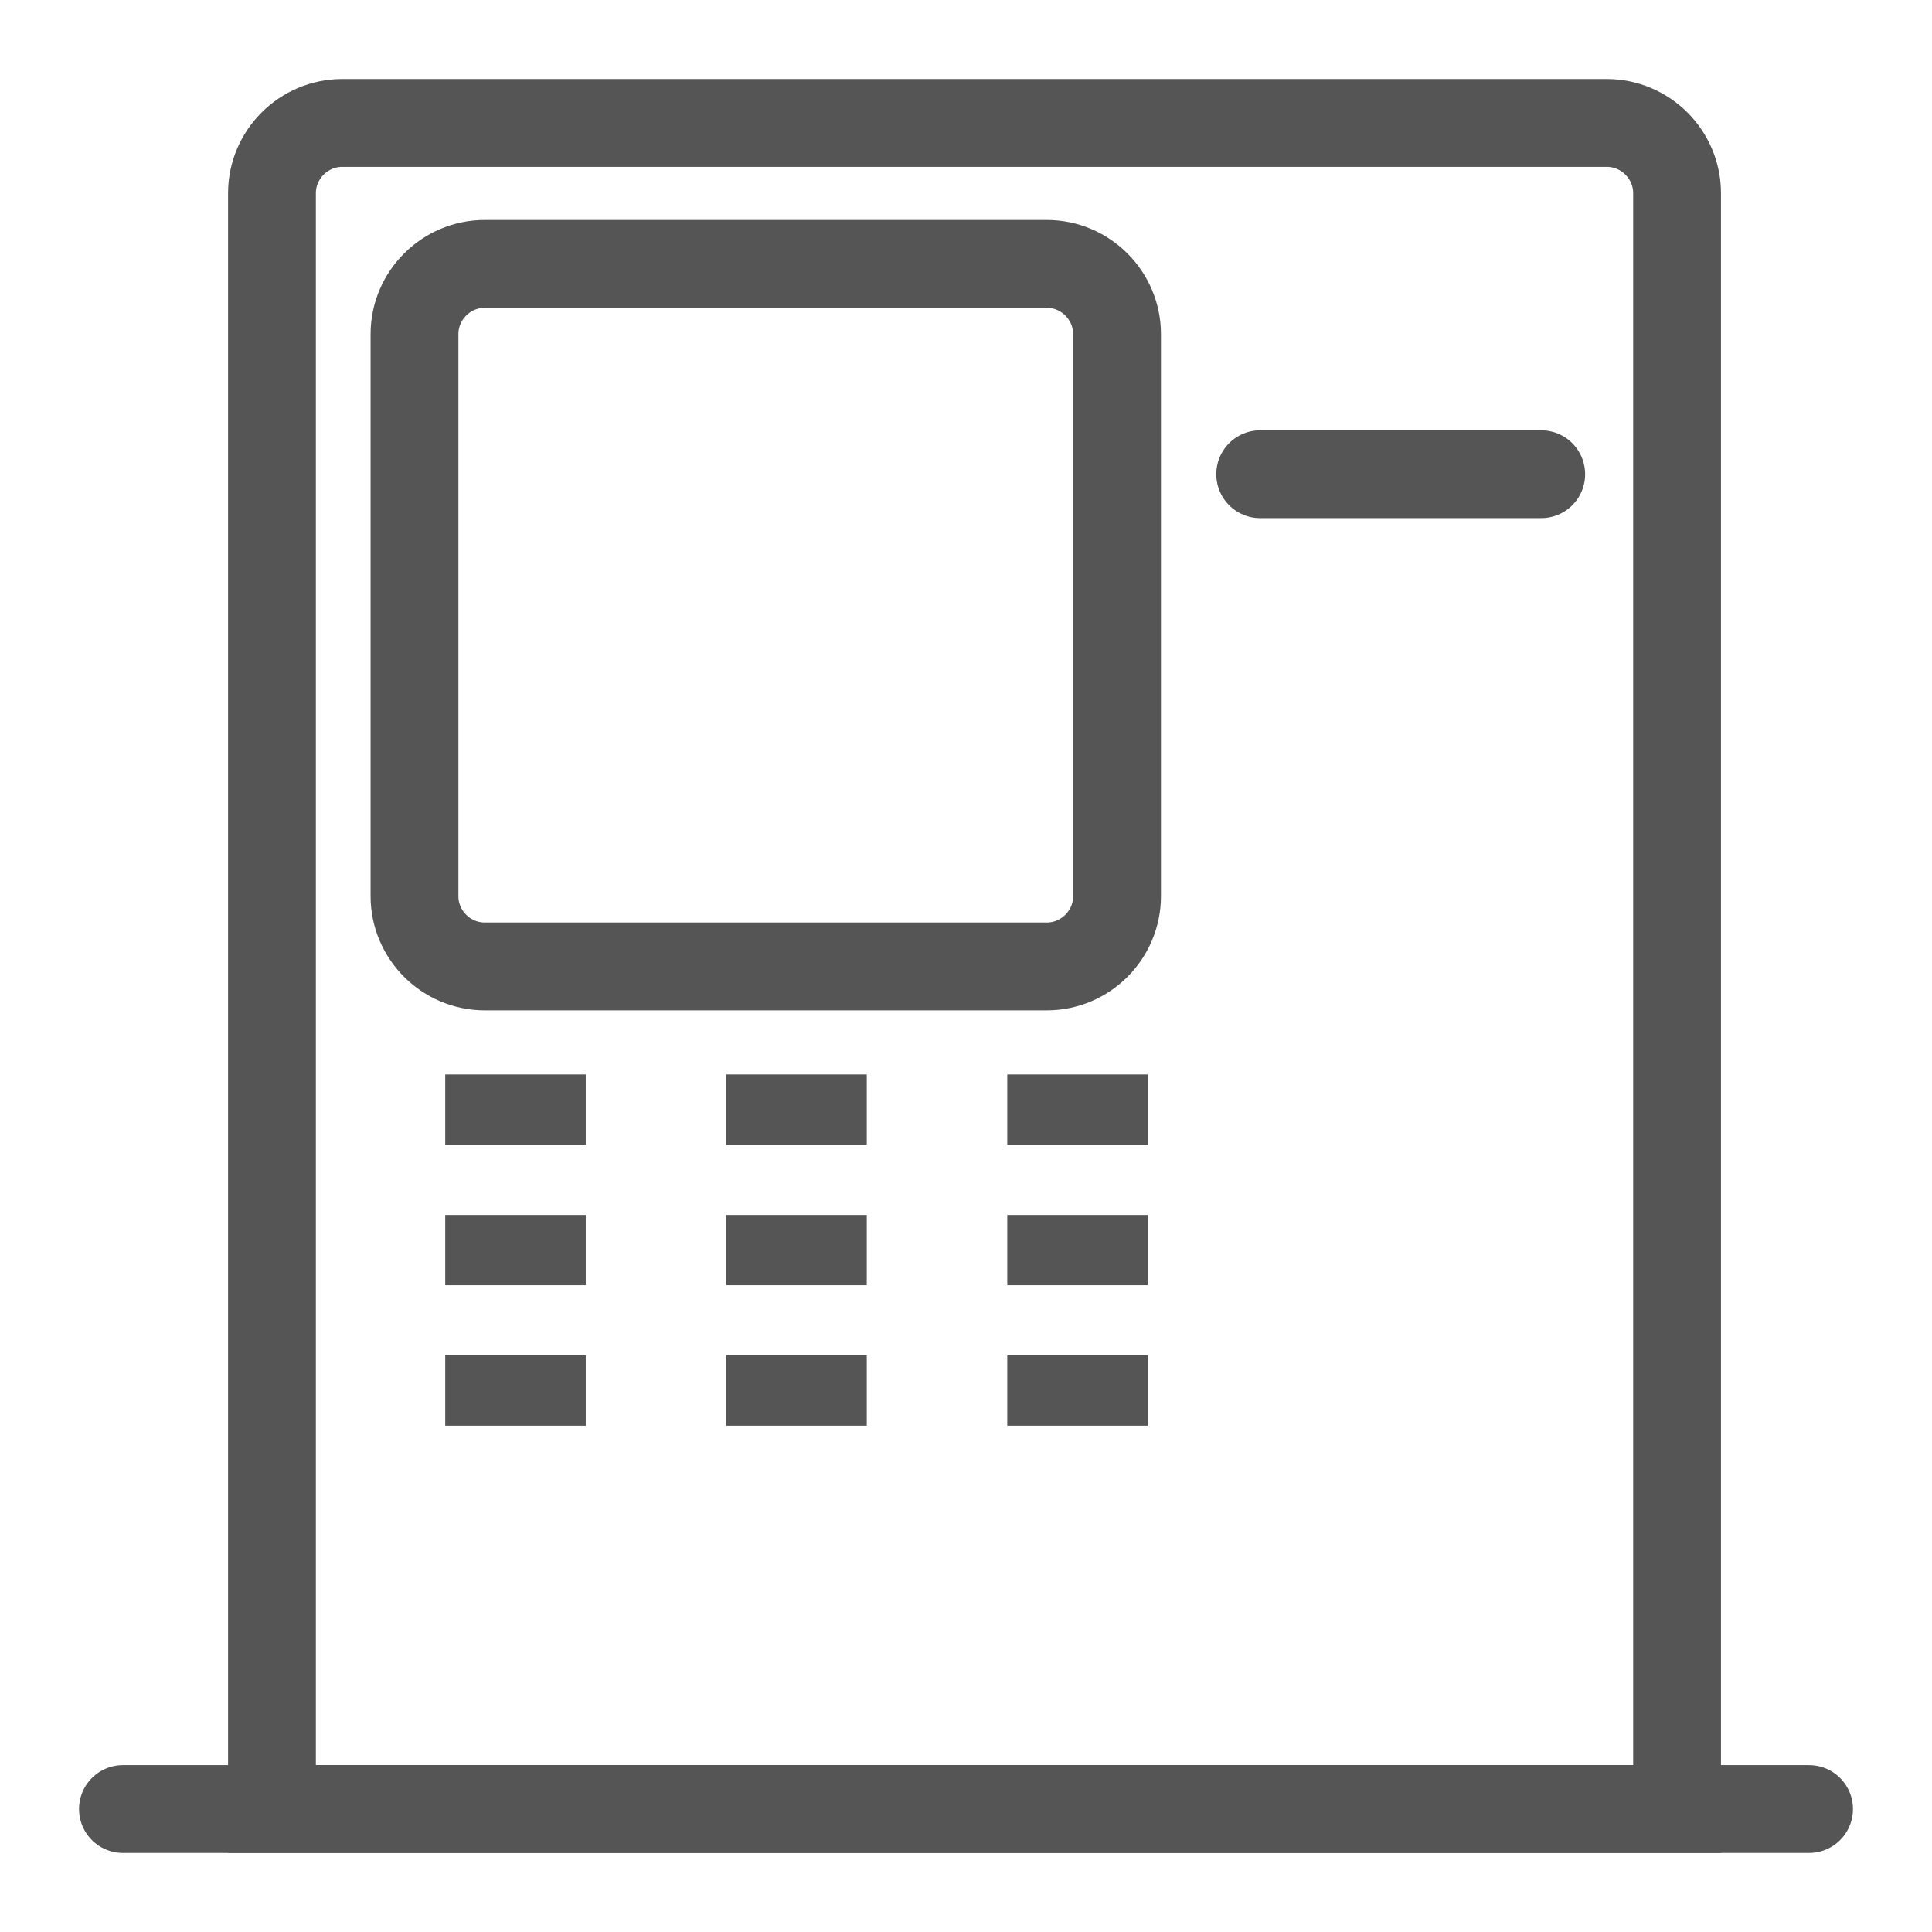 <?xml version="1.0" encoding="UTF-8" standalone="no"?>
<svg width="22px" height="22px" viewBox="0 0 22 22" version="1.1" xmlns="http://www.w3.org/2000/svg" xmlns:xlink="http://www.w3.org/1999/xlink" xmlns:sketch="http://www.bohemiancoding.com/sketch/ns">
    <!-- Generator: Sketch 3.4 (15575) - http://www.bohemiancoding.com/sketch -->
    <title>datangqukuanji</title>
    <desc>Created with Sketch.</desc>
    <defs></defs>
    <g id="Page-1-Copy" stroke="none" stroke-width="1" fill="none" fill-rule="evenodd" sketch:type="MSPage">
        <g id="icon" sketch:type="MSArtboardGroup" transform="translate(-233, -505)">
            <g id="datangqukuanji" sketch:type="MSLayerGroup" transform="translate(234, 506)">
                <path d="M18.097,19.6 L2.097,19.6 L2.097,1.2 C2.097,0.76 2.457,0.4 2.897,0.4 L17.297,0.4 C17.737,0.4 18.097,0.76 18.097,1.2 L18.097,19.6 L18.097,19.6 Z" id="Stroke-1" stroke="#555555" sketch:type="MSShapeGroup"></path>
                <g id="Group-5" transform="translate(0, 19)" stroke="#555555" stroke-linecap="round" sketch:type="MSShapeGroup">
                    <path d="M0.4,0.6 L19.6,0.6" id="Stroke-3"></path>
                </g>
                <path d="M10.92,10.005 L4.52,10.005 C4.08,10.005 3.72,9.645 3.72,9.205 L3.72,2.805 C3.72,2.365 4.08,2.005 4.52,2.005 L10.92,2.005 C11.36,2.005 11.72,2.365 11.72,2.805 L11.72,9.205 C11.72,9.645 11.36,10.005 10.92,10.005 L10.92,10.005 Z" id="Stroke-6" stroke="#555555" stroke-linecap="round" sketch:type="MSShapeGroup"></path>
                <path d="M13.35,4.4 L16.55,4.4" id="Stroke-8" stroke="#555555" stroke-linecap="round" sketch:type="MSShapeGroup"></path>
                <path d="M5.67,12.035 L4.07,12.035 L4.07,11.235 L5.67,11.235 L5.67,12.035 Z" id="Fill-10" fill="#555555" sketch:type="MSShapeGroup"></path>
                <path d="M5.67,13.635 L4.07,13.635 L4.07,12.835 L5.67,12.835 L5.67,13.635 Z" id="Fill-12" fill="#555555" sketch:type="MSShapeGroup"></path>
                <path d="M5.67,15.235 L4.07,15.235 L4.07,14.435 L5.67,14.435 L5.67,15.235 Z" id="Fill-13" fill="#555555" sketch:type="MSShapeGroup"></path>
                <path d="M8.87,12.035 L7.27,12.035 L7.27,11.235 L8.87,11.235 L8.87,12.035 Z" id="Fill-14" fill="#555555" sketch:type="MSShapeGroup"></path>
                <path d="M8.87,13.635 L7.27,13.635 L7.27,12.835 L8.87,12.835 L8.87,13.635 Z" id="Fill-15" fill="#555555" sketch:type="MSShapeGroup"></path>
                <path d="M8.87,15.235 L7.27,15.235 L7.27,14.435 L8.87,14.435 L8.87,15.235 Z" id="Fill-16" fill="#555555" sketch:type="MSShapeGroup"></path>
                <path d="M12.07,12.035 L10.47,12.035 L10.47,11.235 L12.07,11.235 L12.07,12.035 Z" id="Fill-17" fill="#555555" sketch:type="MSShapeGroup"></path>
                <path d="M12.07,13.635 L10.47,13.635 L10.47,12.835 L12.07,12.835 L12.07,13.635 Z" id="Fill-18" fill="#555555" sketch:type="MSShapeGroup"></path>
                <path d="M12.07,15.235 L10.47,15.235 L10.47,14.435 L12.07,14.435 L12.07,15.235 Z" id="Fill-19" fill="#555555" sketch:type="MSShapeGroup"></path>
            </g>
        </g>
    </g>
</svg>